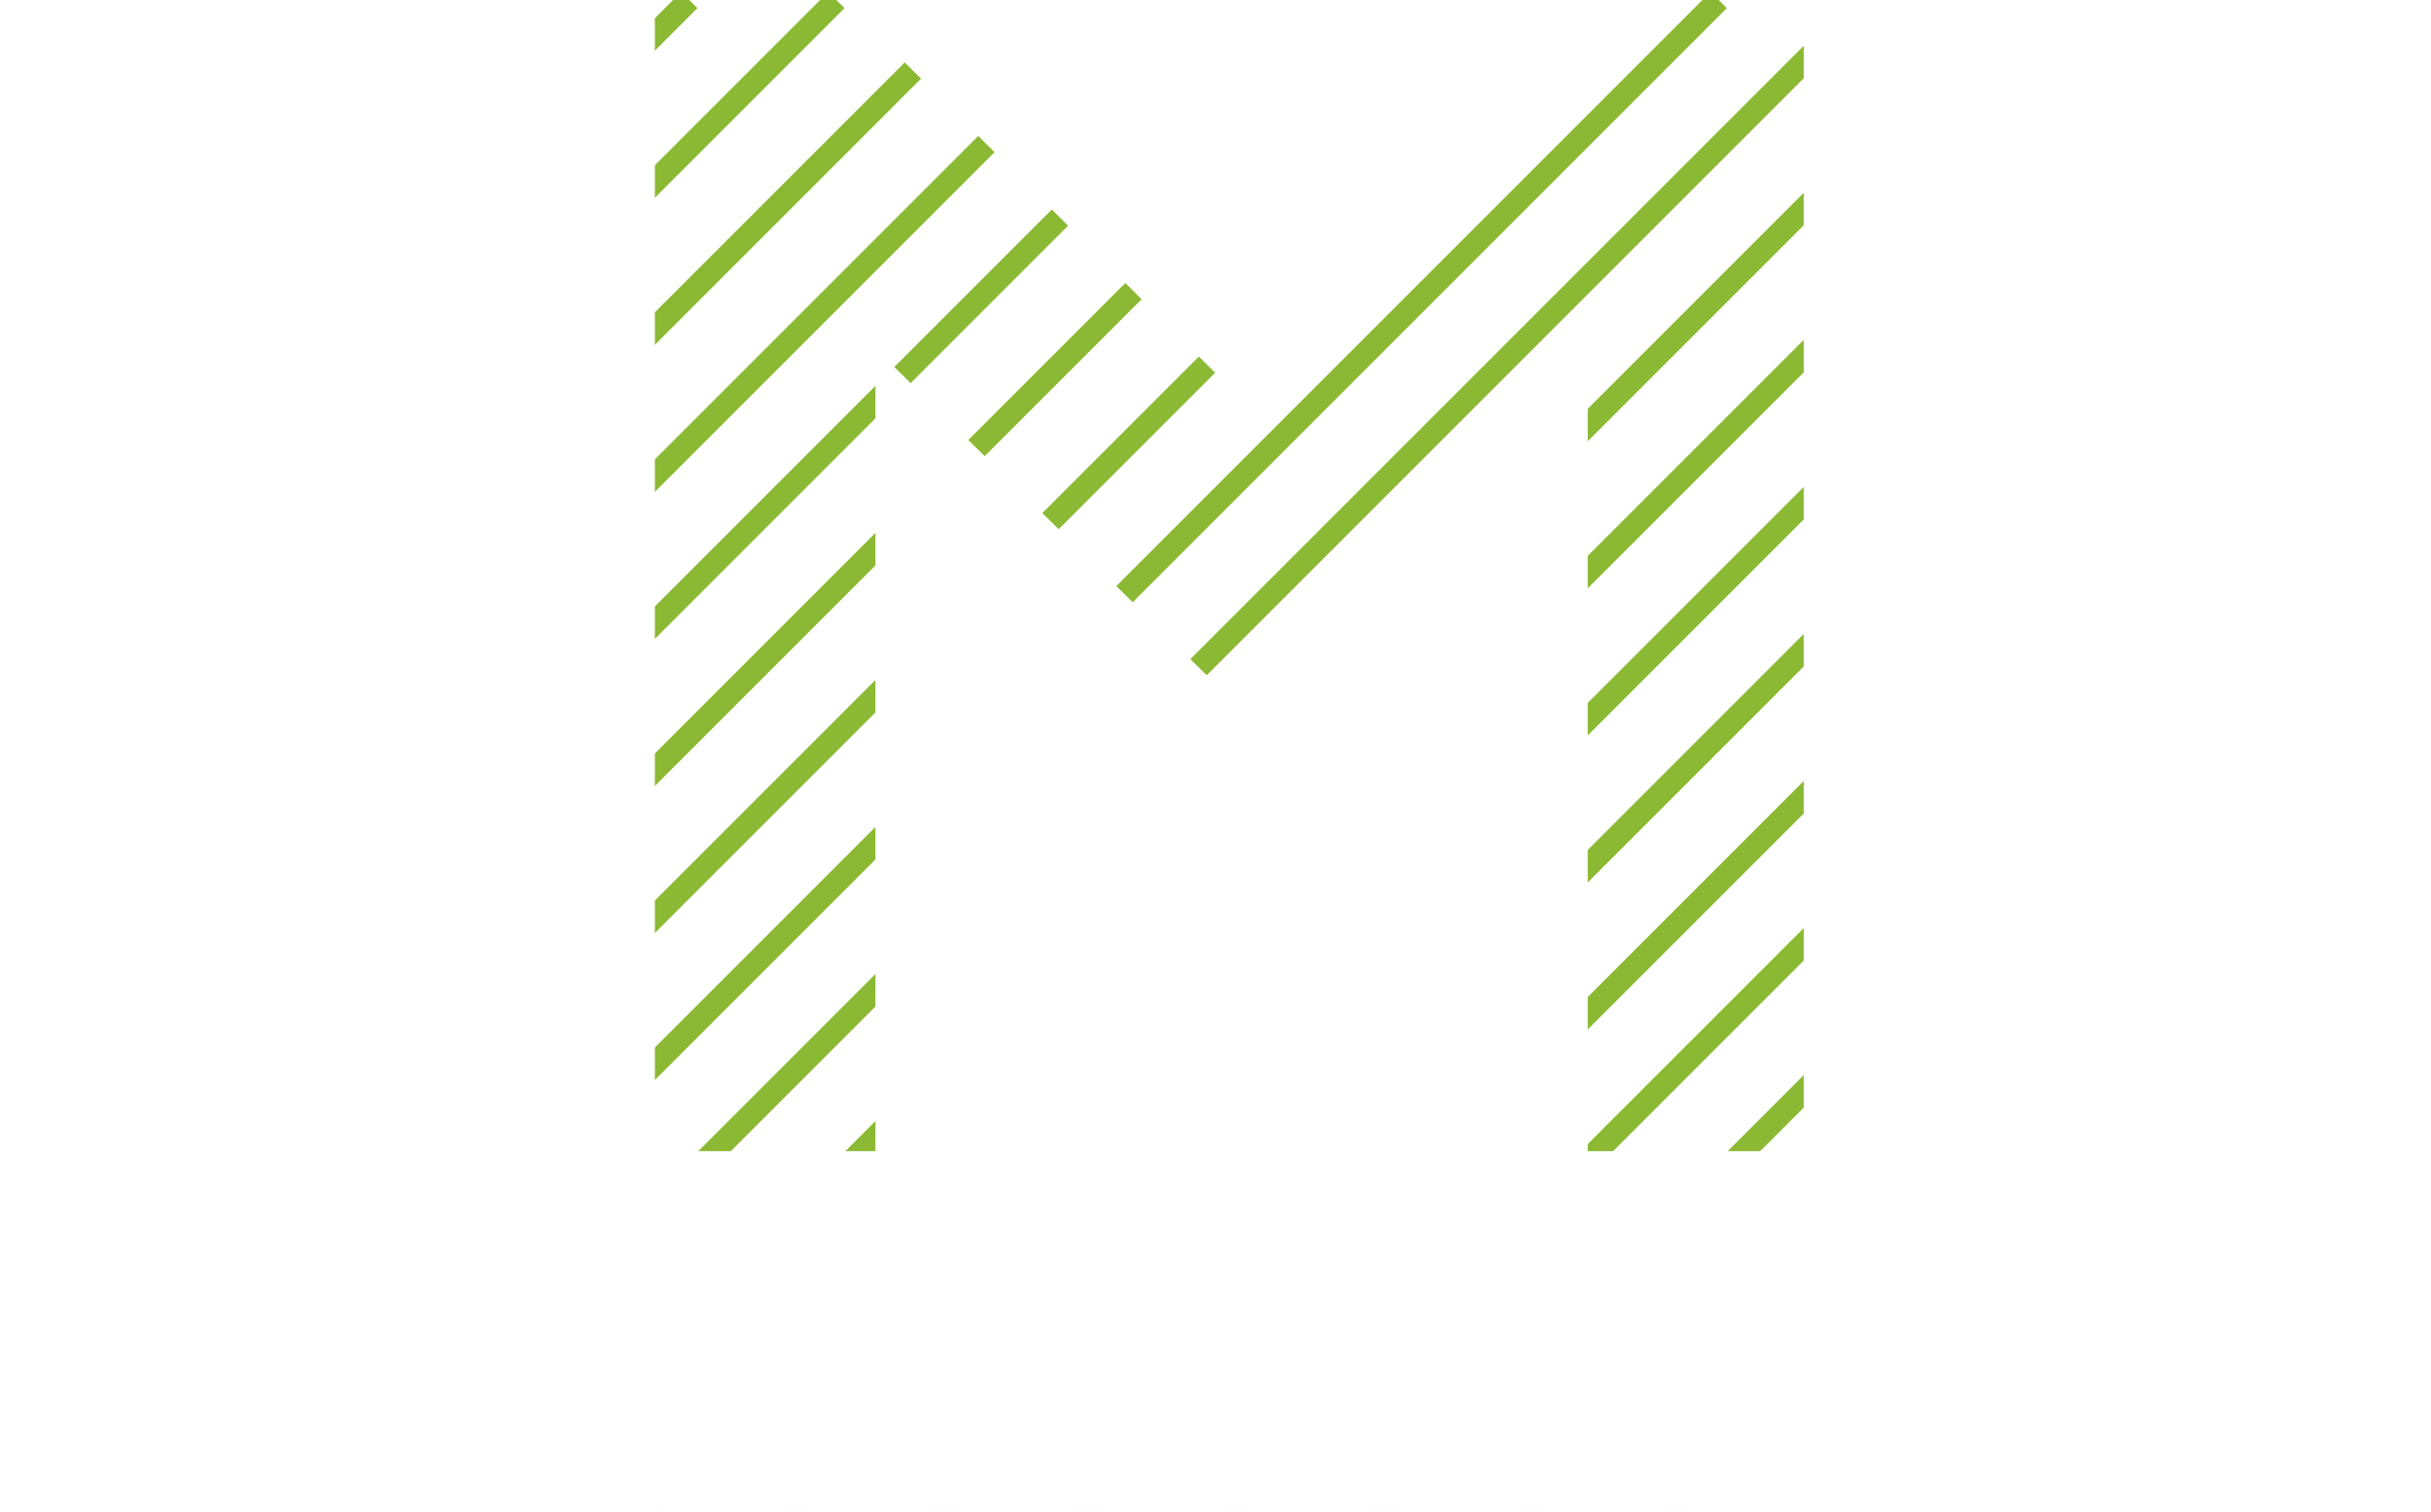 <svg width="529" height="329" xmlns="http://www.w3.org/2000/svg">
 <defs>
  <filter height="200%" width="200%" y="-50%" x="-50%" id="diagonal_line_blur">
   <feGaussianBlur stdDeviation="2" in="SourceGraphic"/>
  </filter>
 </defs>
 <g>
  <title>Background Layer</title>
  <rect fill="#fff" id="canvas_background" width="531" height="331" y="-1" x="-1"/>
 </g>
 <g>
  <title>Lines Layer</title>
  <line id="diagonal_line_1" filter="url(#diagonal_line_blur)" y2="0" x2="22" y1="22" x1="0" stroke-width="5" stroke="#8bb933"/>
  <line id="diagonal_line_2" filter="url(#diagonal_line_blur)" y2="0" x2="54" y1="54" x1="0" stroke-width="5" stroke="#8bb933"/>
  <line id="diagonal_line_3" filter="url(#diagonal_line_blur)" y2="0" x2="86" y1="86" x1="0" stroke-width="5" stroke="#8bb933"/>
  <line id="diagonal_line_4" filter="url(#diagonal_line_blur)" y2="0" x2="118" y1="118" x1="0" stroke-width="5" stroke="#8bb933"/>
  <line id="diagonal_line_5" filter="url(#diagonal_line_blur)" y2="0" x2="150" y1="150" x1="0" stroke-width="5" stroke="#8bb933"/>
  <line id="diagonal_line_6" filter="url(#diagonal_line_blur)" y2="0" x2="182" y1="182" x1="0" stroke-width="5" stroke="#8bb933"/>
  <line id="diagonal_line_7" filter="url(#diagonal_line_blur)" y2="0" x2="214" y1="214" x1="0" stroke-width="5" stroke="#8bb933"/>
  <line id="diagonal_line_8" filter="url(#diagonal_line_blur)" y2="0" x2="246" y1="246" x1="0" stroke-width="5" stroke="#8bb933"/>
  <line id="diagonal_line_9" filter="url(#diagonal_line_blur)" y2="0" x2="278" y1="278" x1="0" stroke-width="5" stroke="#8bb933"/>
  <line id="diagonal_line_10" filter="url(#diagonal_line_blur)" y2="0" x2="310" y1="310" x1="0" stroke-width="5" stroke="#8bb933"/>
  <line id="diagonal_line_11" filter="url(#diagonal_line_blur)" y2="0" x2="342" y1="342" x1="0" stroke-width="5" stroke="#8bb933"/>
  <line id="diagonal_line_12" filter="url(#diagonal_line_blur)" y2="0" x2="374" y1="374" x1="0" stroke-width="5" stroke="#8bb933"/>
  <line id="diagonal_line_13" filter="url(#diagonal_line_blur)" y2="0" x2="406" y1="406" x1="0" stroke-width="5" stroke="#8bb933"/>
  <line id="diagonal_line_14" filter="url(#diagonal_line_blur)" y2="0" x2="438" y1="438" x1="0" stroke-width="5" stroke="#8bb933"/>
  <line id="diagonal_line_15" filter="url(#diagonal_line_blur)" y2="0" x2="470" y1="470" x1="0" stroke-width="5" stroke="#8bb933"/>
  <line id="diagonal_line_16" filter="url(#diagonal_line_blur)" y2="0" x2="502" y1="502" x1="0" stroke-width="5" stroke="#8bb933"/>
  <line id="diagonal_line_17" filter="url(#diagonal_line_blur)" y2="0" x2="534" y1="534" x1="0" stroke-width="5" stroke="#8bb933"/>
  <line id="diagonal_line_18" filter="url(#diagonal_line_blur)" y2="0" x2="566" y1="566" x1="0" stroke-width="5" stroke="#8bb933"/>
  <line id="diagonal_line_19" filter="url(#diagonal_line_blur)" y2="0" x2="598" y1="598" x1="0" stroke-width="5" stroke="#8bb933"/>
  <line id="diagonal_line_20" filter="url(#diagonal_line_blur)" y2="0" x2="630" y1="630" x1="0" stroke-width="5" stroke="#8bb933"/>
  <line id="diagonal_line_21" filter="url(#diagonal_line_blur)" y2="0" x2="662" y1="662" x1="0" stroke-width="5" stroke="#8bb933"/>
  <line id="diagonal_line_22" filter="url(#diagonal_line_blur)" y2="0" x2="694" y1="694" x1="0" stroke-width="5" stroke="#8bb933"/>
  <line id="diagonal_line_23" filter="url(#diagonal_line_blur)" y2="0" x2="726" y1="726" x1="0" stroke-width="5" stroke="#8bb933"/>
  <line id="diagonal_line_24" filter="url(#diagonal_line_blur)" y2="0" x2="758" y1="758" x1="0" stroke-width="5" stroke="#8bb933"/>
  <line id="diagonal_line_25" filter="url(#diagonal_line_blur)" y2="0" x2="790" y1="790" x1="0" stroke-width="5" stroke="#8bb933"/>
 </g>
 <g>
  <title>M Layer</title>
  <rect id="rect_left" height="329" width="142" y="0" x="0" stroke-width="1" stroke="#fff" fill="#fff"/>
  <rect id="rect_top" height="329" width="136" y="0" x="393" stroke-width="1" stroke="#fff" fill="#fff"/>
  <rect id="rect_bottom" height="78" width="529" y="251" x="0" stroke-width="1" stroke="#fff" fill="#fff"/>
  <polygon id="triangle_top" points="184,0 268,84 351,0" stroke-width="1" stroke="#fff" fill="#fff"/>
  <polygon id="triangle_left_bottom" points="191,252 191,77 268,153 268,252" stroke-width="1" stroke="#fff" fill="#fff"/>
  <polygon id="triangle_right_bottom" points="345,252 345,77 268,153 268,252" stroke-width="1" stroke="#fff" fill="#fff"/>
 </g>
</svg>
